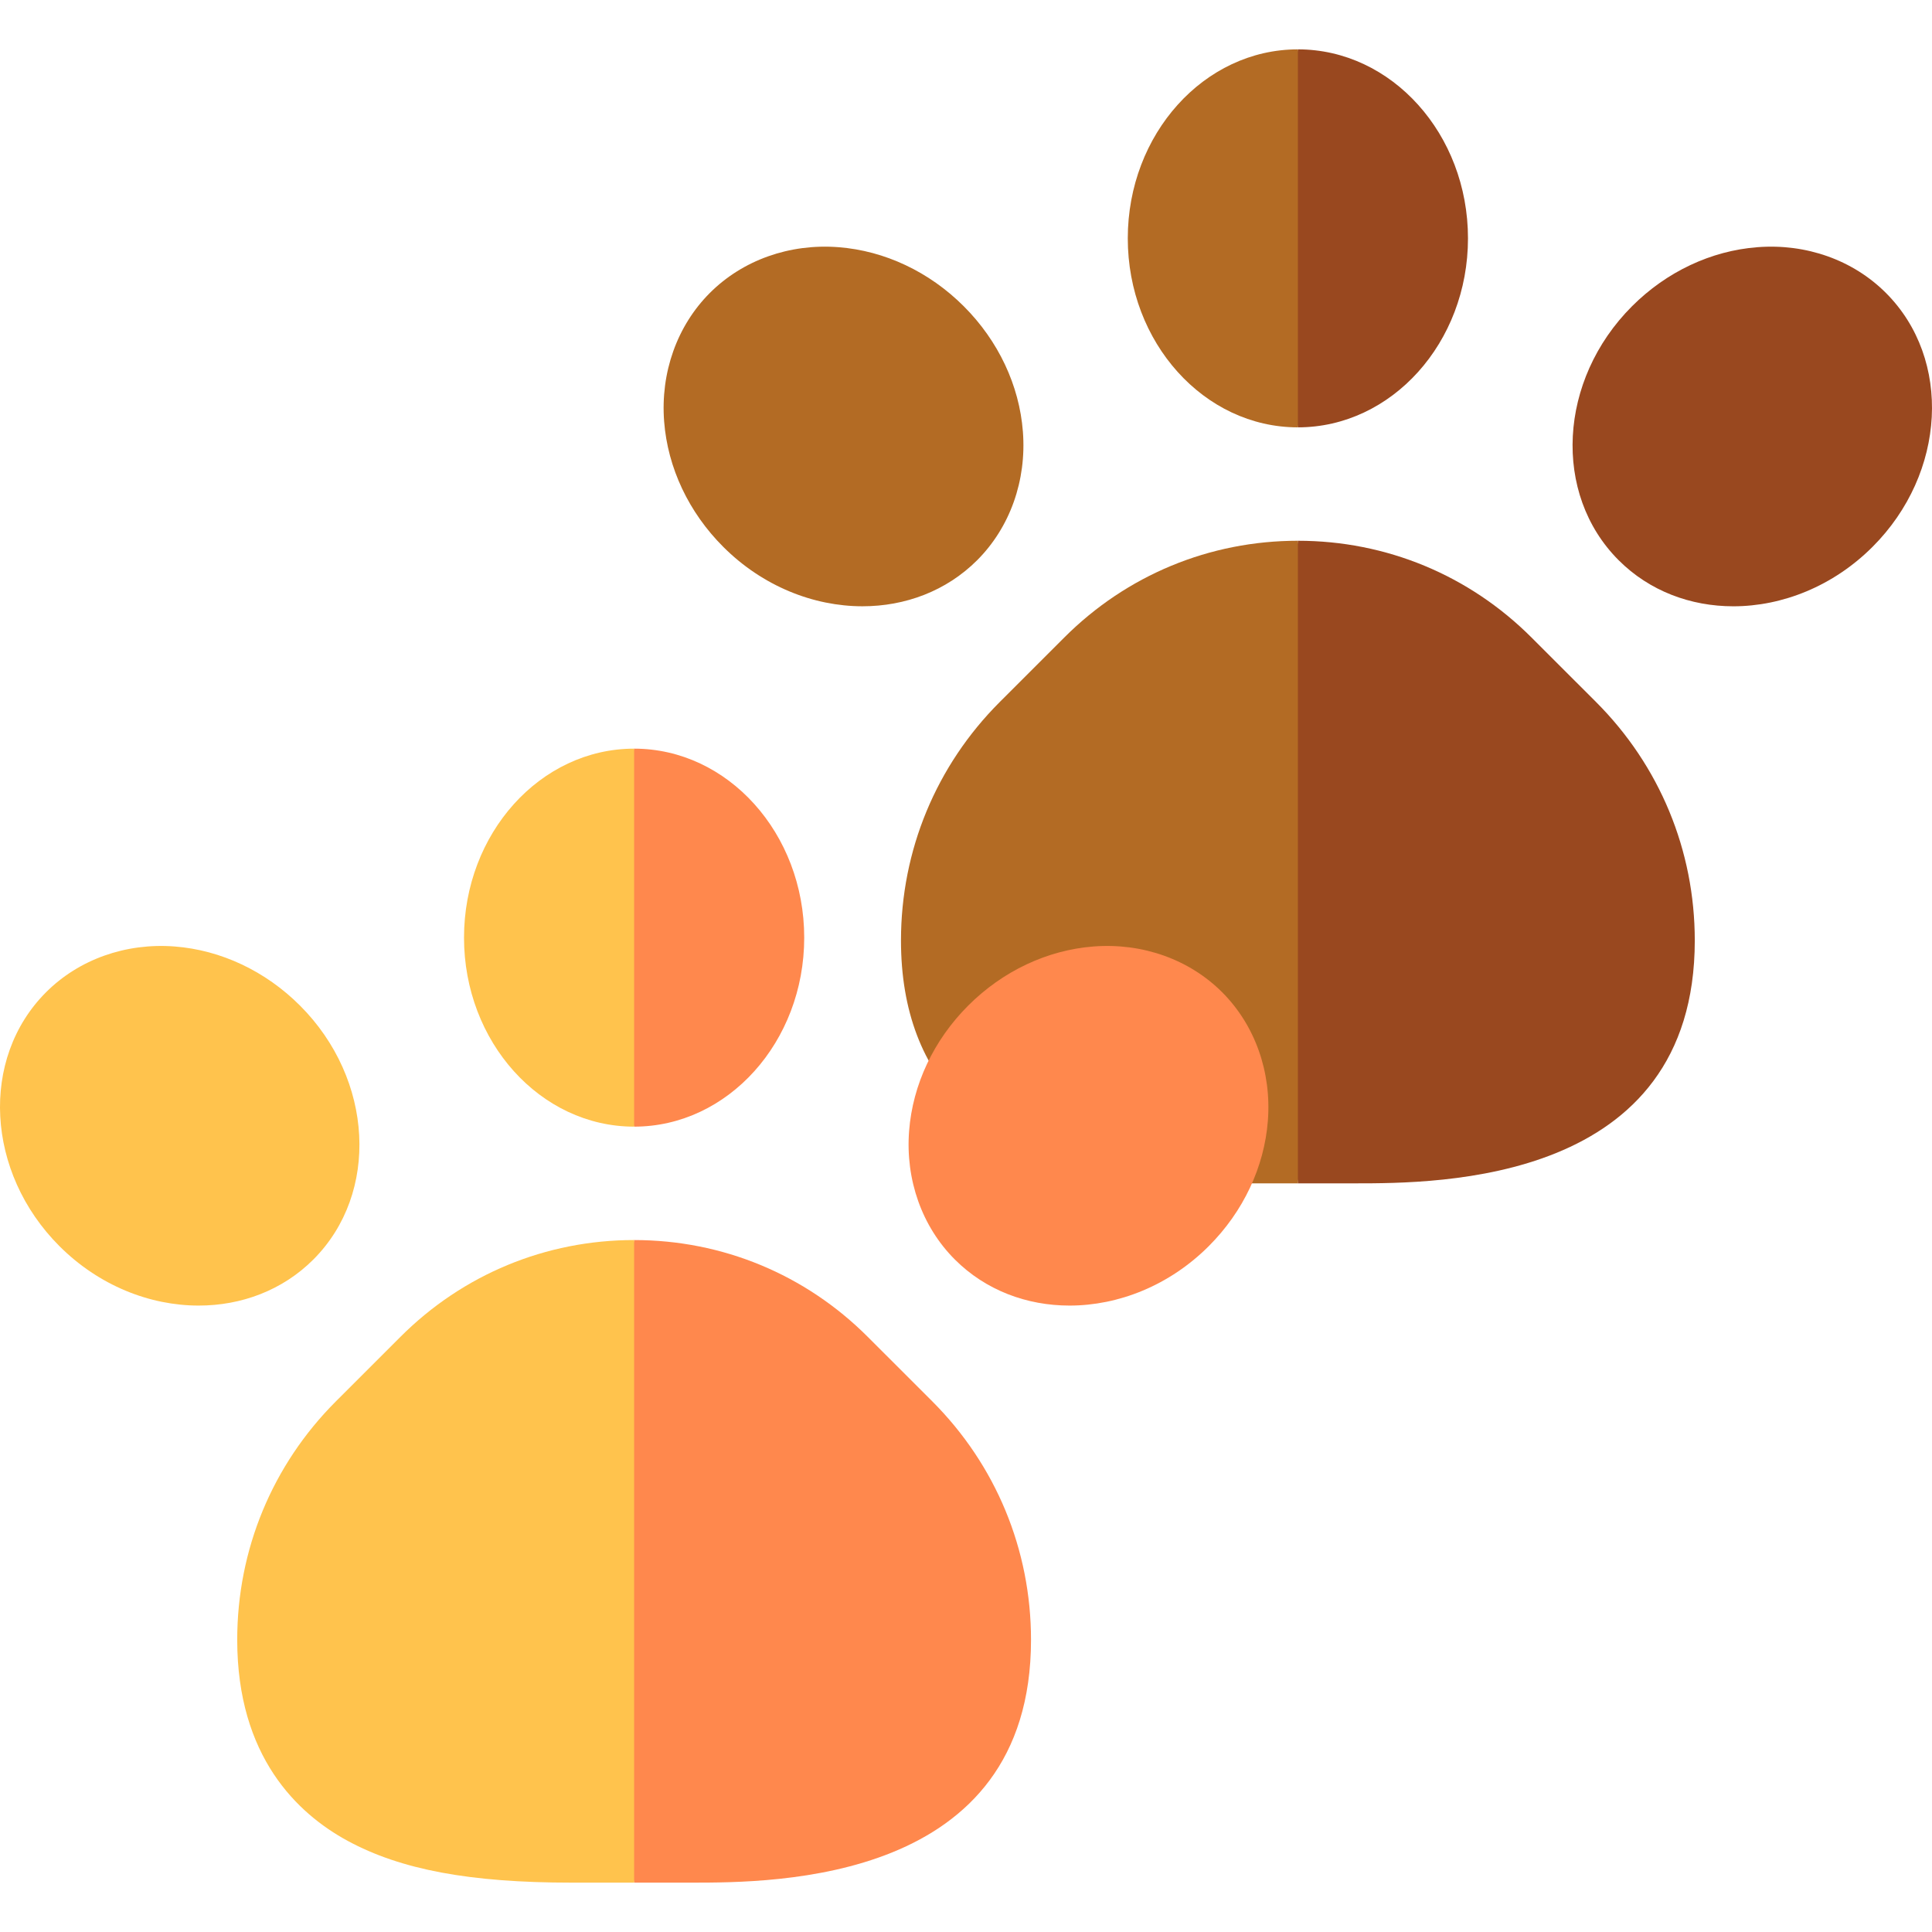 <svg xmlns="http://www.w3.org/2000/svg" id="Layer_1" height="512" viewBox="0 0 511.114 511.114" width="512">
    <g>
        <path
            d="m448.357 248.807c0 64.25-67.74 64.25-90 64.25h-15l-7.803-96.639 7.803-73.361c23.36 0 45.31 9.09 61.82 25.61l17.05 17.04c16.85 16.85 26.13 39.27 26.13 63.1z"
            fill="#99481f"></path>
        <path
            d="m343.357 143.057v170h-16.5v-15l-61.3-15.88-10.41 10.8c-11.14-10.74-16.79-25.6-16.79-44.17 0-23.83 9.29-46.25 26.14-63.1l17.05-17.04c16.51-16.52 38.46-25.61 61.81-25.61z"
            fill="#b36b24"></path>
        <path d="m388.357 63.057c0 27.57-20.18 50-45 50l-7.803-47.802 7.803-52.198c24.82 0 45 22.43 45 50z"
            fill="#99481f"></path>
        <path d="m343.357 13.057v100c-24.81 0-45-22.43-45-50s20.19-50 45-50z" fill="#b36b24"></path>
        <path
            d="m270.61 114.198c-.942-12.249-6.496-24.029-15.636-33.169-9.141-9.141-20.921-14.694-33.17-15.637-12.925-.995-25.322 3.417-34.006 12.101-8.685 8.685-13.095 21.079-12.101 34.006.942 12.249 6.496 24.029 15.636 33.169 10.421 10.421 23.881 15.725 36.835 15.725 11.278 0 22.174-4.021 30.341-12.188 8.685-8.685 13.095-21.08 12.101-34.007z"
            fill="#b36b24"></path>
        <path
            d="m495.387 144.667c-10.42 10.42-23.88 15.73-36.83 15.73-11.28 0-22.17-4.02-30.34-12.19-17.55-17.55-15.96-47.68 3.53-67.18 9.14-9.14 20.92-14.69 33.17-15.63 12.94-1.01 25.32 3.41 34.01 12.1 17.54 17.54 15.96 47.68-3.54 67.17z"
            fill="#99481f"></path>
        <path
            d="m272.757 433.807c0 64.25-67.74 64.25-90 64.25h-15l-13.894-85 13.894-85c23.35 0 45.3 9.09 61.81 25.61l17.05 17.04c16.85 16.85 26.14 39.27 26.14 63.1z"
            fill="#ff884d"></path>
        <path
            d="m167.757 328.057v170h-16.51c-26.89 0-45.18-3.41-59.28-11.06-13.33-7.23-29.21-22.33-29.21-53.19 0-23.83 9.28-46.25 26.13-63.1l17.05-17.04c16.51-16.52 38.46-25.61 61.82-25.61z"
            fill="#ffc34d"></path>
        <path d="m212.757 248.057c0 27.57-20.19 50-45 50l-13.894-47.802 13.894-52.198c24.81 0 45 22.43 45 50z"
            fill="#ff884d"></path>
        <path d="m167.757 198.057v100c-24.82 0-45-22.43-45-50s20.18-50 45-50z" fill="#ffc34d"></path>
        <path
            d="m79.365 266.029c-9.141-9.141-20.921-14.694-33.17-15.637-12.927-.993-25.322 3.417-34.006 12.101-17.546 17.546-15.96 47.68 3.535 67.175 10.421 10.421 23.881 15.725 36.835 15.725 11.278 0 22.174-4.021 30.34-12.188 17.546-17.547 15.96-47.68-3.534-67.176z"
            fill="#ffc34d"></path>
        <path
            d="m323.316 262.493c-8.685-8.685-21.066-13.095-34.006-12.101-12.249.942-24.029 6.496-33.169 15.636-9.141 9.141-14.694 20.921-15.637 33.17-.994 12.927 3.416 25.321 12.101 34.007 8.168 8.167 19.061 12.188 30.341 12.188 12.952 0 26.415-5.305 36.834-15.724 9.141-9.141 14.694-20.921 15.637-33.17.994-12.927-3.416-25.321-12.101-34.006z"
            fill="#ff884d"></path>
    </g>
</svg>